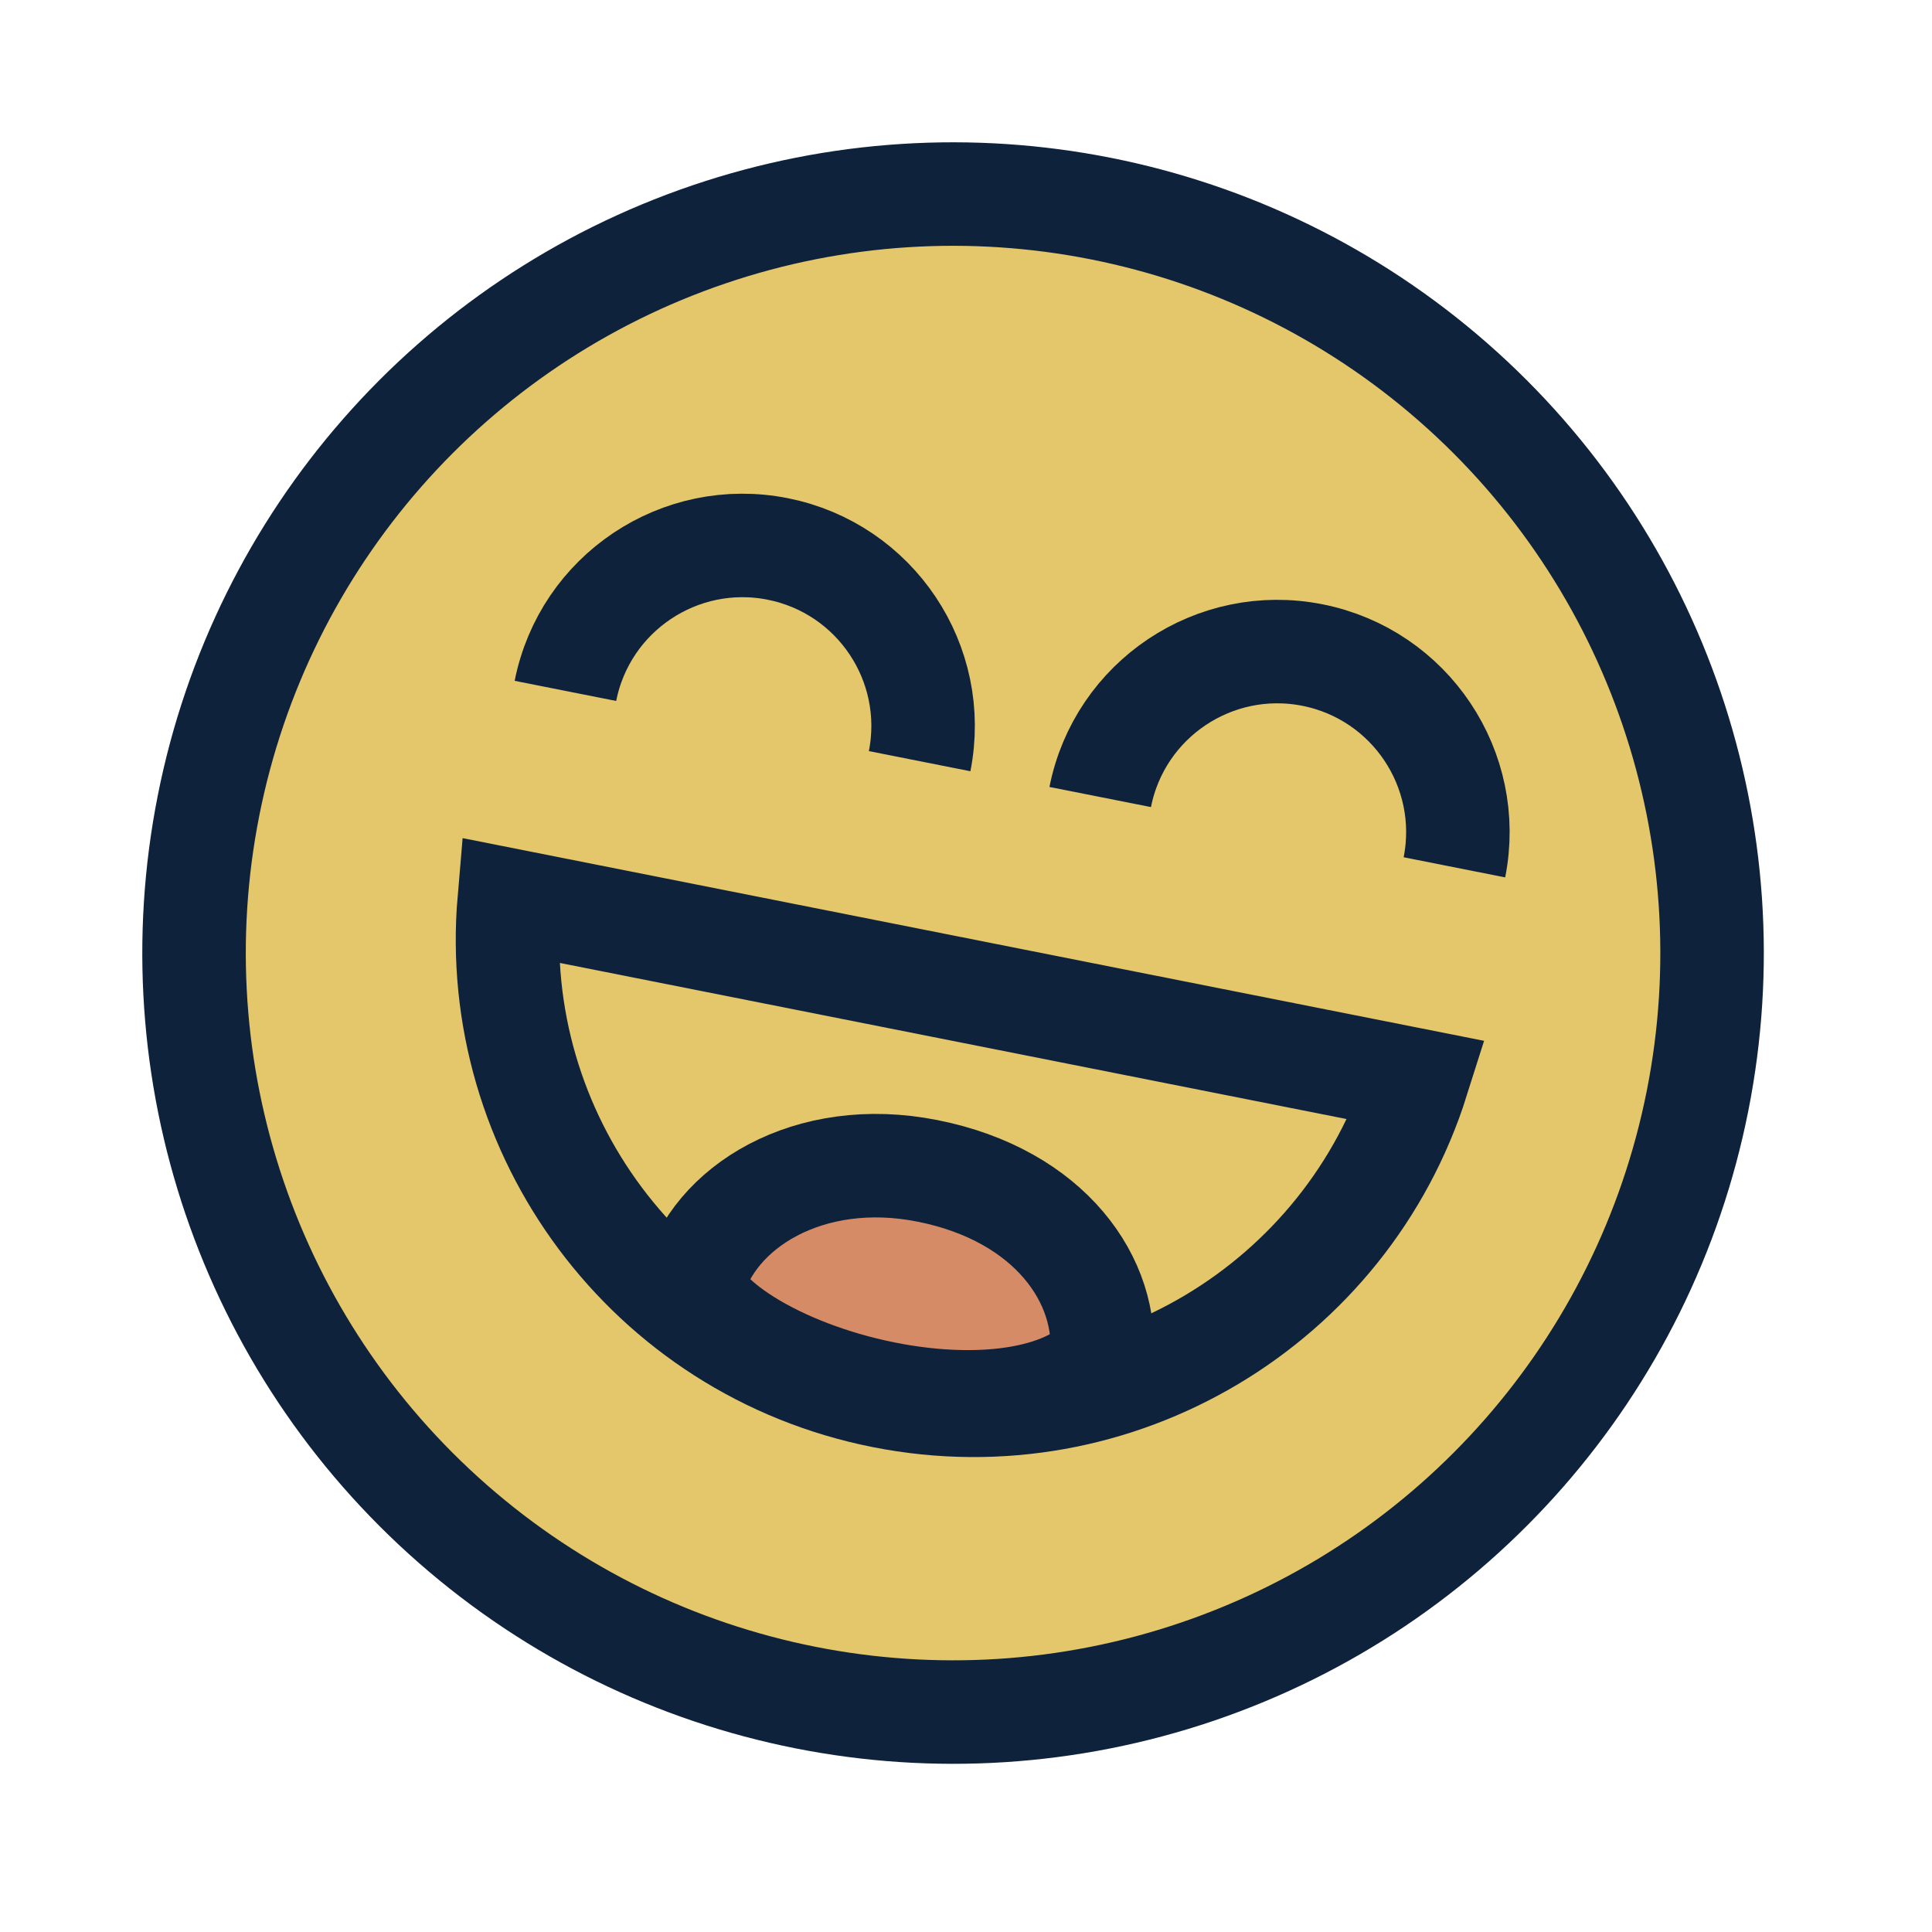 <svg width="56" height="56" viewBox="0 0 56 56" fill="none" xmlns="http://www.w3.org/2000/svg">
<circle cx="27.625" cy="27.625" r="22" transform="rotate(11.224 27.625 27.625)" fill="#E4C76A" stroke="#0F223C" stroke-width="3"/>
<path d="M41.082 31.314C39.036 37.79 32.401 41.826 25.585 40.473C18.769 39.12 14.178 32.857 14.76 26.091L41.082 31.314Z" stroke="#0F223C" stroke-width="3"/>
<path d="M26.656 22.063C27.218 19.228 25.376 16.474 22.541 15.911C19.706 15.349 16.951 17.191 16.389 20.026" stroke="#0F223C" stroke-width="3"/>
<path d="M21.28 38.624C20.411 38.003 20.14 37.505 20.083 37.237C20.654 34.997 23.439 33.254 26.882 33.938C30.443 34.644 32.166 37.145 31.929 39.413C31.387 39.968 30.543 40.362 29.399 40.537C28.095 40.736 26.556 40.621 25.061 40.254C23.564 39.887 22.216 39.292 21.28 38.624Z" fill="#D68B67" stroke="#0F223C" stroke-width="3"/>
<path d="M42.157 25.14C42.719 22.305 40.877 19.55 38.042 18.987C35.207 18.425 32.452 20.267 31.89 23.102" stroke="#0F223C" stroke-width="3"/>
</svg>
